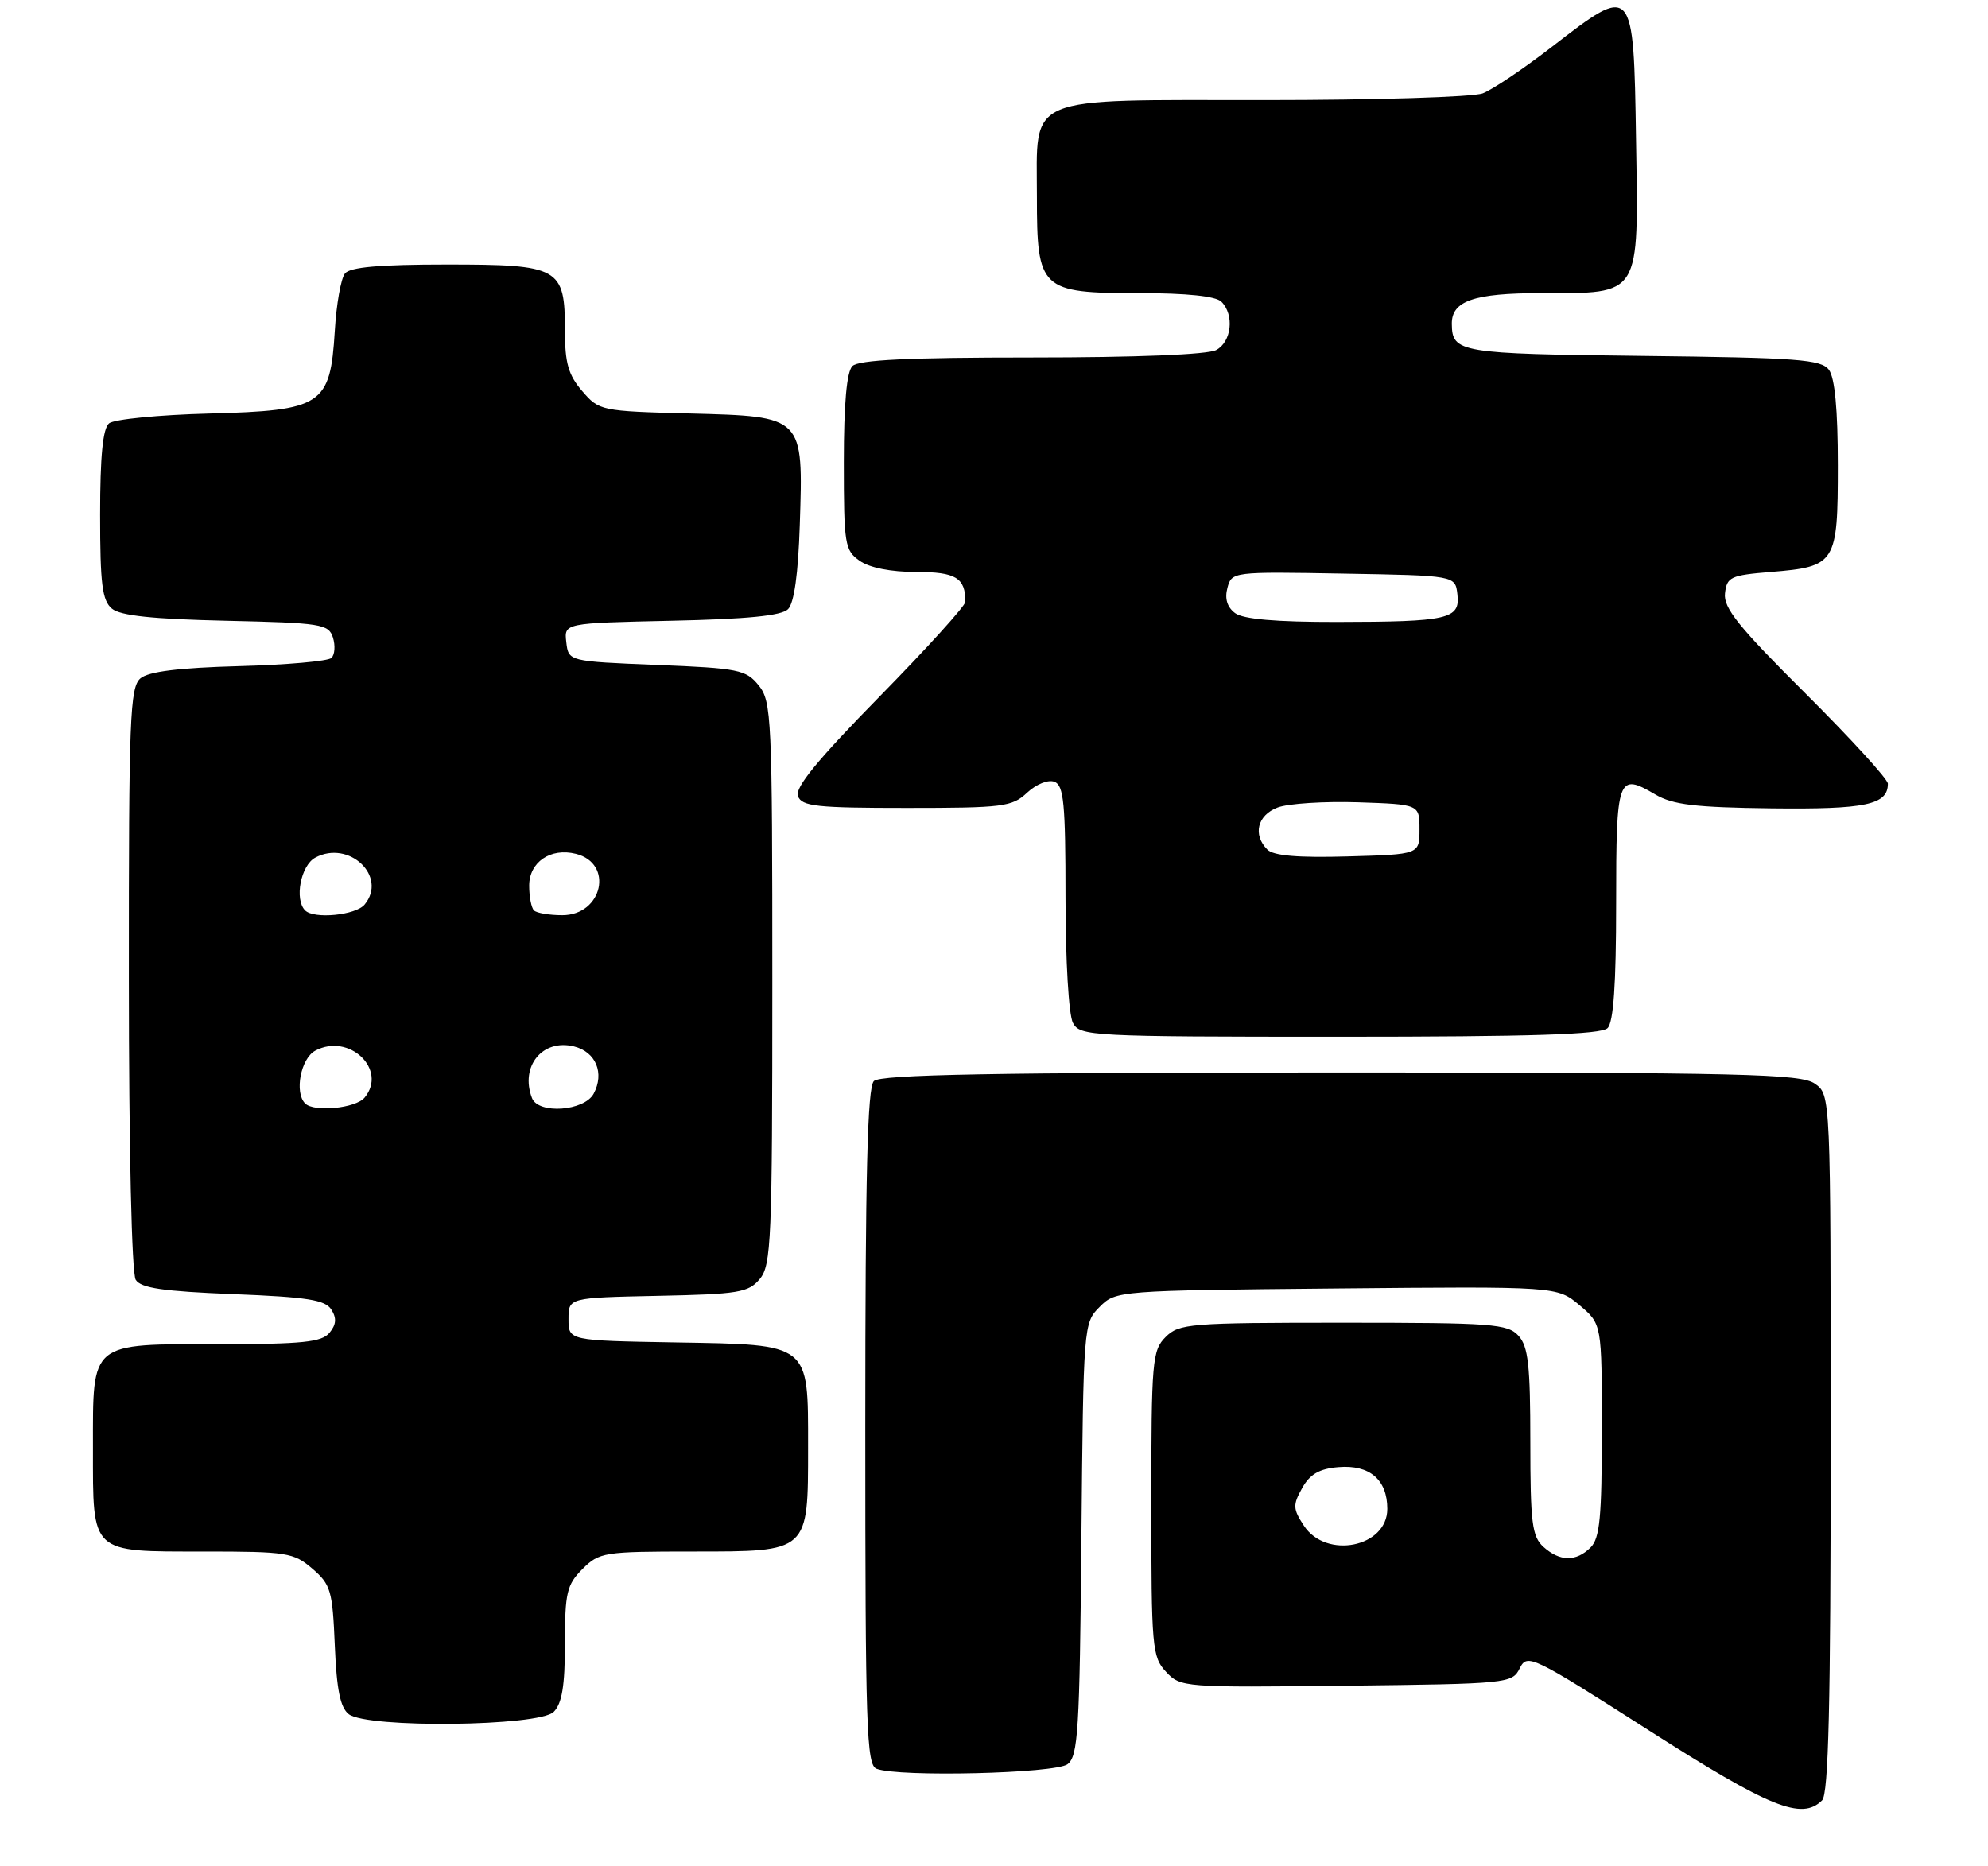 <?xml version="1.0" encoding="UTF-8" standalone="no"?>
<!DOCTYPE svg PUBLIC "-//W3C//DTD SVG 1.1//EN" "http://www.w3.org/Graphics/SVG/1.1/DTD/svg11.dtd" >
<svg xmlns="http://www.w3.org/2000/svg" xmlns:xlink="http://www.w3.org/1999/xlink" version="1.1" viewBox="0 0 278 261">
 <g >
 <path fill="currentColor"
d=" M 254.80 251.80 C 255.70 250.90 256.00 238.43 256.00 201.86 C 256.00 153.11 256.00 153.11 253.78 151.56 C 251.82 150.19 243.85 150.00 187.48 150.00 C 138.97 150.00 123.11 150.29 122.20 151.20 C 121.30 152.10 121.00 164.22 121.00 199.59 C 121.00 241.70 121.17 246.85 122.58 247.39 C 125.68 248.58 147.55 248.05 149.28 246.75 C 150.76 245.64 150.98 242.09 151.22 215.28 C 151.50 185.34 151.52 185.03 153.78 182.78 C 156.03 180.52 156.32 180.50 186.90 180.21 C 217.75 179.92 217.75 179.92 220.88 182.55 C 224.00 185.18 224.00 185.18 224.00 200.02 C 224.00 212.17 223.72 215.14 222.43 216.43 C 220.40 218.45 218.13 218.42 215.83 216.35 C 214.24 214.90 214.00 213.01 214.00 201.67 C 214.00 190.97 213.71 188.33 212.35 186.83 C 210.83 185.16 208.71 185.00 187.85 185.00 C 166.33 185.00 164.88 185.12 163.00 187.00 C 161.13 188.87 161.00 190.33 161.00 210.31 C 161.00 230.43 161.11 231.75 163.06 233.83 C 165.08 236.00 165.51 236.03 188.28 235.77 C 210.91 235.51 211.47 235.45 212.52 233.33 C 213.57 231.24 214.18 231.54 230.55 242.00 C 247.52 252.85 251.96 254.64 254.80 251.80 Z  M 77.43 239.43 C 78.59 238.26 79.00 235.80 79.00 229.88 C 79.00 222.75 79.26 221.65 81.45 219.45 C 83.81 217.10 84.44 217.00 96.90 217.00 C 113.18 217.00 113.00 217.16 113.00 202.39 C 113.00 187.77 113.39 188.08 94.50 187.76 C 79.50 187.50 79.50 187.50 79.50 184.50 C 79.50 181.50 79.50 181.50 92.00 181.24 C 103.30 181.01 104.67 180.78 106.25 178.88 C 107.85 176.96 108.00 173.44 108.00 137.50 C 108.00 100.33 107.90 98.09 106.09 95.86 C 104.32 93.67 103.30 93.46 91.84 93.00 C 79.50 92.50 79.50 92.50 79.19 89.82 C 78.88 87.15 78.88 87.15 93.89 86.82 C 104.50 86.59 109.29 86.12 110.20 85.20 C 111.05 84.35 111.62 80.27 111.84 73.42 C 112.34 58.16 112.43 58.25 96.44 57.83 C 84.03 57.51 83.78 57.45 81.41 54.69 C 79.48 52.45 79.00 50.77 79.00 46.27 C 79.00 37.41 78.27 37.00 62.47 37.00 C 53.09 37.00 48.95 37.36 48.24 38.25 C 47.68 38.94 47.04 42.55 46.82 46.27 C 46.18 56.70 45.10 57.42 29.23 57.84 C 22.23 58.02 15.94 58.64 15.25 59.21 C 14.38 59.93 14.00 63.82 14.00 72.00 C 14.00 81.70 14.29 83.99 15.65 85.13 C 16.83 86.11 21.35 86.59 31.61 86.82 C 44.95 87.12 45.95 87.28 46.56 89.17 C 46.91 90.29 46.82 91.57 46.35 92.02 C 45.88 92.48 40.06 92.99 33.40 93.17 C 25.02 93.40 20.79 93.92 19.65 94.87 C 18.17 96.11 18.00 100.33 18.02 136.87 C 18.02 160.64 18.42 178.12 18.98 179.00 C 19.71 180.16 22.82 180.61 32.61 181.00 C 43.00 181.41 45.48 181.80 46.34 183.17 C 47.10 184.37 47.02 185.27 46.07 186.42 C 44.98 187.72 42.30 188.00 30.71 188.00 C 12.44 188.00 13.00 187.54 13.00 202.58 C 13.00 217.41 12.56 217.00 28.52 217.00 C 40.14 217.00 41.06 217.15 43.68 219.40 C 46.26 221.62 46.50 222.46 46.82 230.15 C 47.08 236.34 47.58 238.82 48.77 239.75 C 51.34 241.74 75.39 241.47 77.43 239.43 Z  M 224.80 143.80 C 225.63 142.97 226.00 137.66 226.00 126.38 C 226.00 108.64 226.22 108.02 231.48 111.12 C 233.92 112.56 237.05 112.93 247.77 113.06 C 260.92 113.21 264.00 112.56 264.00 109.61 C 264.00 108.98 258.81 103.30 252.47 96.98 C 243.13 87.69 240.99 85.02 241.22 83.00 C 241.48 80.70 241.99 80.46 247.60 80.00 C 256.74 79.25 257.00 78.84 257.00 65.07 C 257.00 57.27 256.58 52.83 255.75 51.72 C 254.66 50.27 251.41 50.03 229.71 49.78 C 204.07 49.49 203.07 49.32 203.02 45.32 C 202.97 42.09 206.10 41.00 215.46 41.00 C 229.56 41.00 229.13 41.69 228.78 19.50 C 228.44 -2.24 228.42 -2.26 217.07 6.51 C 213.08 9.60 208.70 12.54 207.34 13.06 C 205.98 13.58 192.30 14.00 176.93 14.00 C 142.92 14.00 145.00 13.12 145.00 27.50 C 145.00 40.53 145.49 41.00 159.30 41.00 C 165.98 41.00 170.02 41.42 170.80 42.20 C 172.64 44.04 172.23 47.81 170.07 48.96 C 168.89 49.60 158.80 50.00 144.27 50.00 C 127.04 50.00 120.07 50.33 119.20 51.20 C 118.40 52.00 118.00 56.45 118.00 64.64 C 118.00 76.16 118.13 76.98 120.22 78.44 C 121.60 79.41 124.60 80.00 128.12 80.00 C 133.67 80.00 135.00 80.81 135.00 84.17 C 135.00 84.73 129.59 90.70 122.98 97.44 C 114.31 106.28 111.13 110.17 111.58 111.35 C 112.13 112.78 114.18 113.00 126.79 113.00 C 140.28 113.00 141.54 112.84 143.63 110.87 C 144.92 109.67 146.57 109.01 147.45 109.34 C 148.76 109.84 149.00 112.37 149.00 125.53 C 149.00 134.37 149.45 141.97 150.04 143.07 C 151.03 144.92 152.50 145.00 187.34 145.00 C 214.21 145.00 223.91 144.69 224.80 143.80 Z  M 182.33 213.38 C 180.80 211.04 180.77 210.49 182.09 208.13 C 183.18 206.18 184.49 205.42 187.16 205.20 C 191.52 204.83 194.00 206.95 194.00 211.04 C 194.00 216.41 185.44 218.13 182.33 213.38 Z  M 42.67 154.33 C 41.14 152.80 42.06 148.04 44.09 146.95 C 48.81 144.42 54.24 149.59 50.99 153.51 C 49.75 155.01 43.91 155.58 42.67 154.33 Z  M 74.39 153.57 C 72.69 149.15 75.87 145.25 80.28 146.36 C 83.32 147.12 84.56 150.09 83.02 152.96 C 81.71 155.41 75.27 155.87 74.39 153.57 Z  M 42.67 127.33 C 41.14 125.80 42.06 121.04 44.09 119.95 C 48.81 117.42 54.24 122.59 50.99 126.51 C 49.75 128.01 43.91 128.58 42.67 127.33 Z  M 74.67 127.33 C 74.30 126.97 74.00 125.41 74.00 123.87 C 74.00 120.58 77.00 118.53 80.53 119.42 C 85.87 120.76 84.27 128.00 78.63 128.00 C 76.82 128.00 75.03 127.70 74.67 127.33 Z  M 177.23 118.83 C 175.16 116.76 175.82 114.02 178.66 112.94 C 180.13 112.38 185.19 112.06 189.91 112.21 C 198.50 112.50 198.50 112.50 198.50 116.00 C 198.50 119.50 198.50 119.50 188.48 119.78 C 181.54 119.98 178.09 119.69 177.23 118.83 Z  M 172.71 85.75 C 171.60 84.92 171.24 83.73 171.64 82.23 C 172.24 79.97 172.36 79.95 187.87 80.23 C 203.50 80.50 203.50 80.50 203.80 83.12 C 204.21 86.59 202.57 86.97 186.94 86.99 C 178.44 87.00 173.84 86.60 172.71 85.75 Z "/>
</g>
</svg>